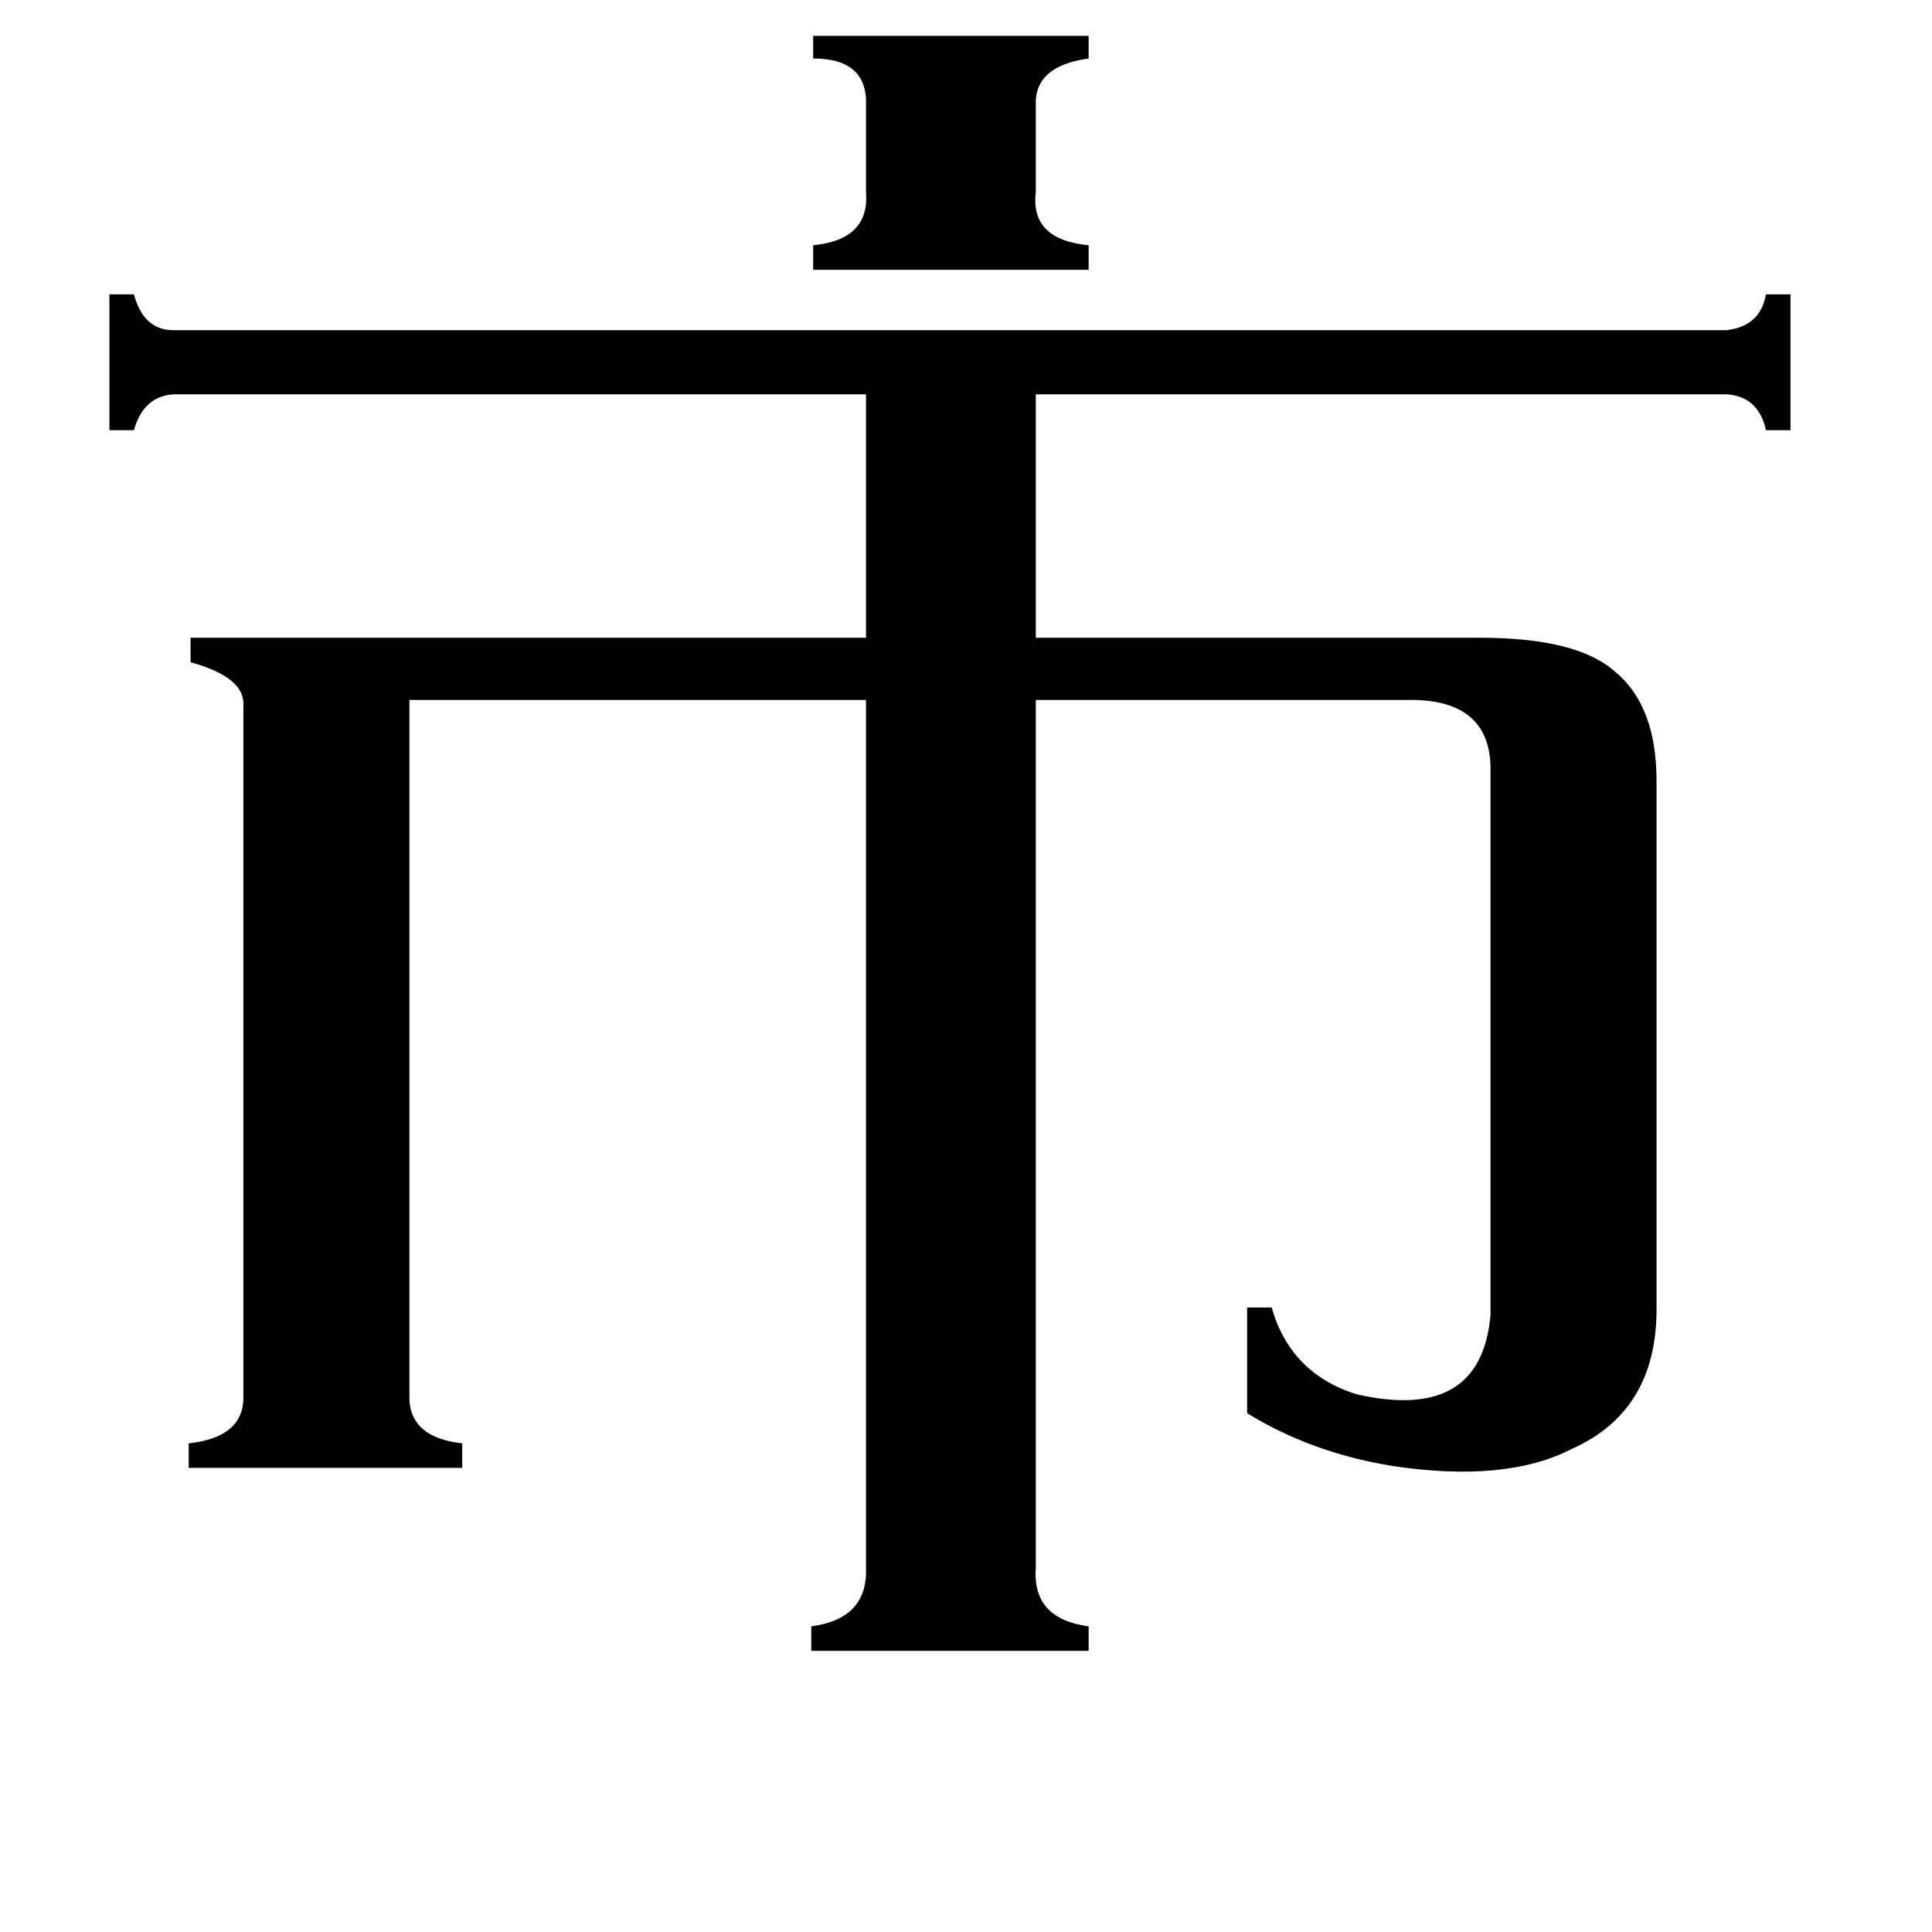 <svg xmlns="http://www.w3.org/2000/svg" viewBox="0 -800 1024 1024">
	<path fill="#000000" d="M431 -781H577V-769Q548 -765 549 -744V-698Q546 -673 577 -670V-657H431V-670Q461 -673 459 -698V-744Q460 -769 431 -769ZM549 31Q547 58 577 62V75H430V62Q460 58 459 31V-429H217V-58Q218 -38 245 -35V-22H100V-35Q128 -38 129 -58V-426Q130 -441 101 -449V-462H459V-591H92Q76 -590 71 -572H58V-644H71Q76 -625 92 -625H915Q933 -627 936 -644H949V-572H936Q932 -590 915 -591H549V-462H784Q836 -462 856 -444Q878 -426 878 -386V-106Q878 -52 833 -32Q798 -14 738 -23Q695 -30 661 -51V-107H674Q684 -72 719 -61Q785 -46 790 -103V-394Q789 -428 750 -429H549Z"/>
</svg>